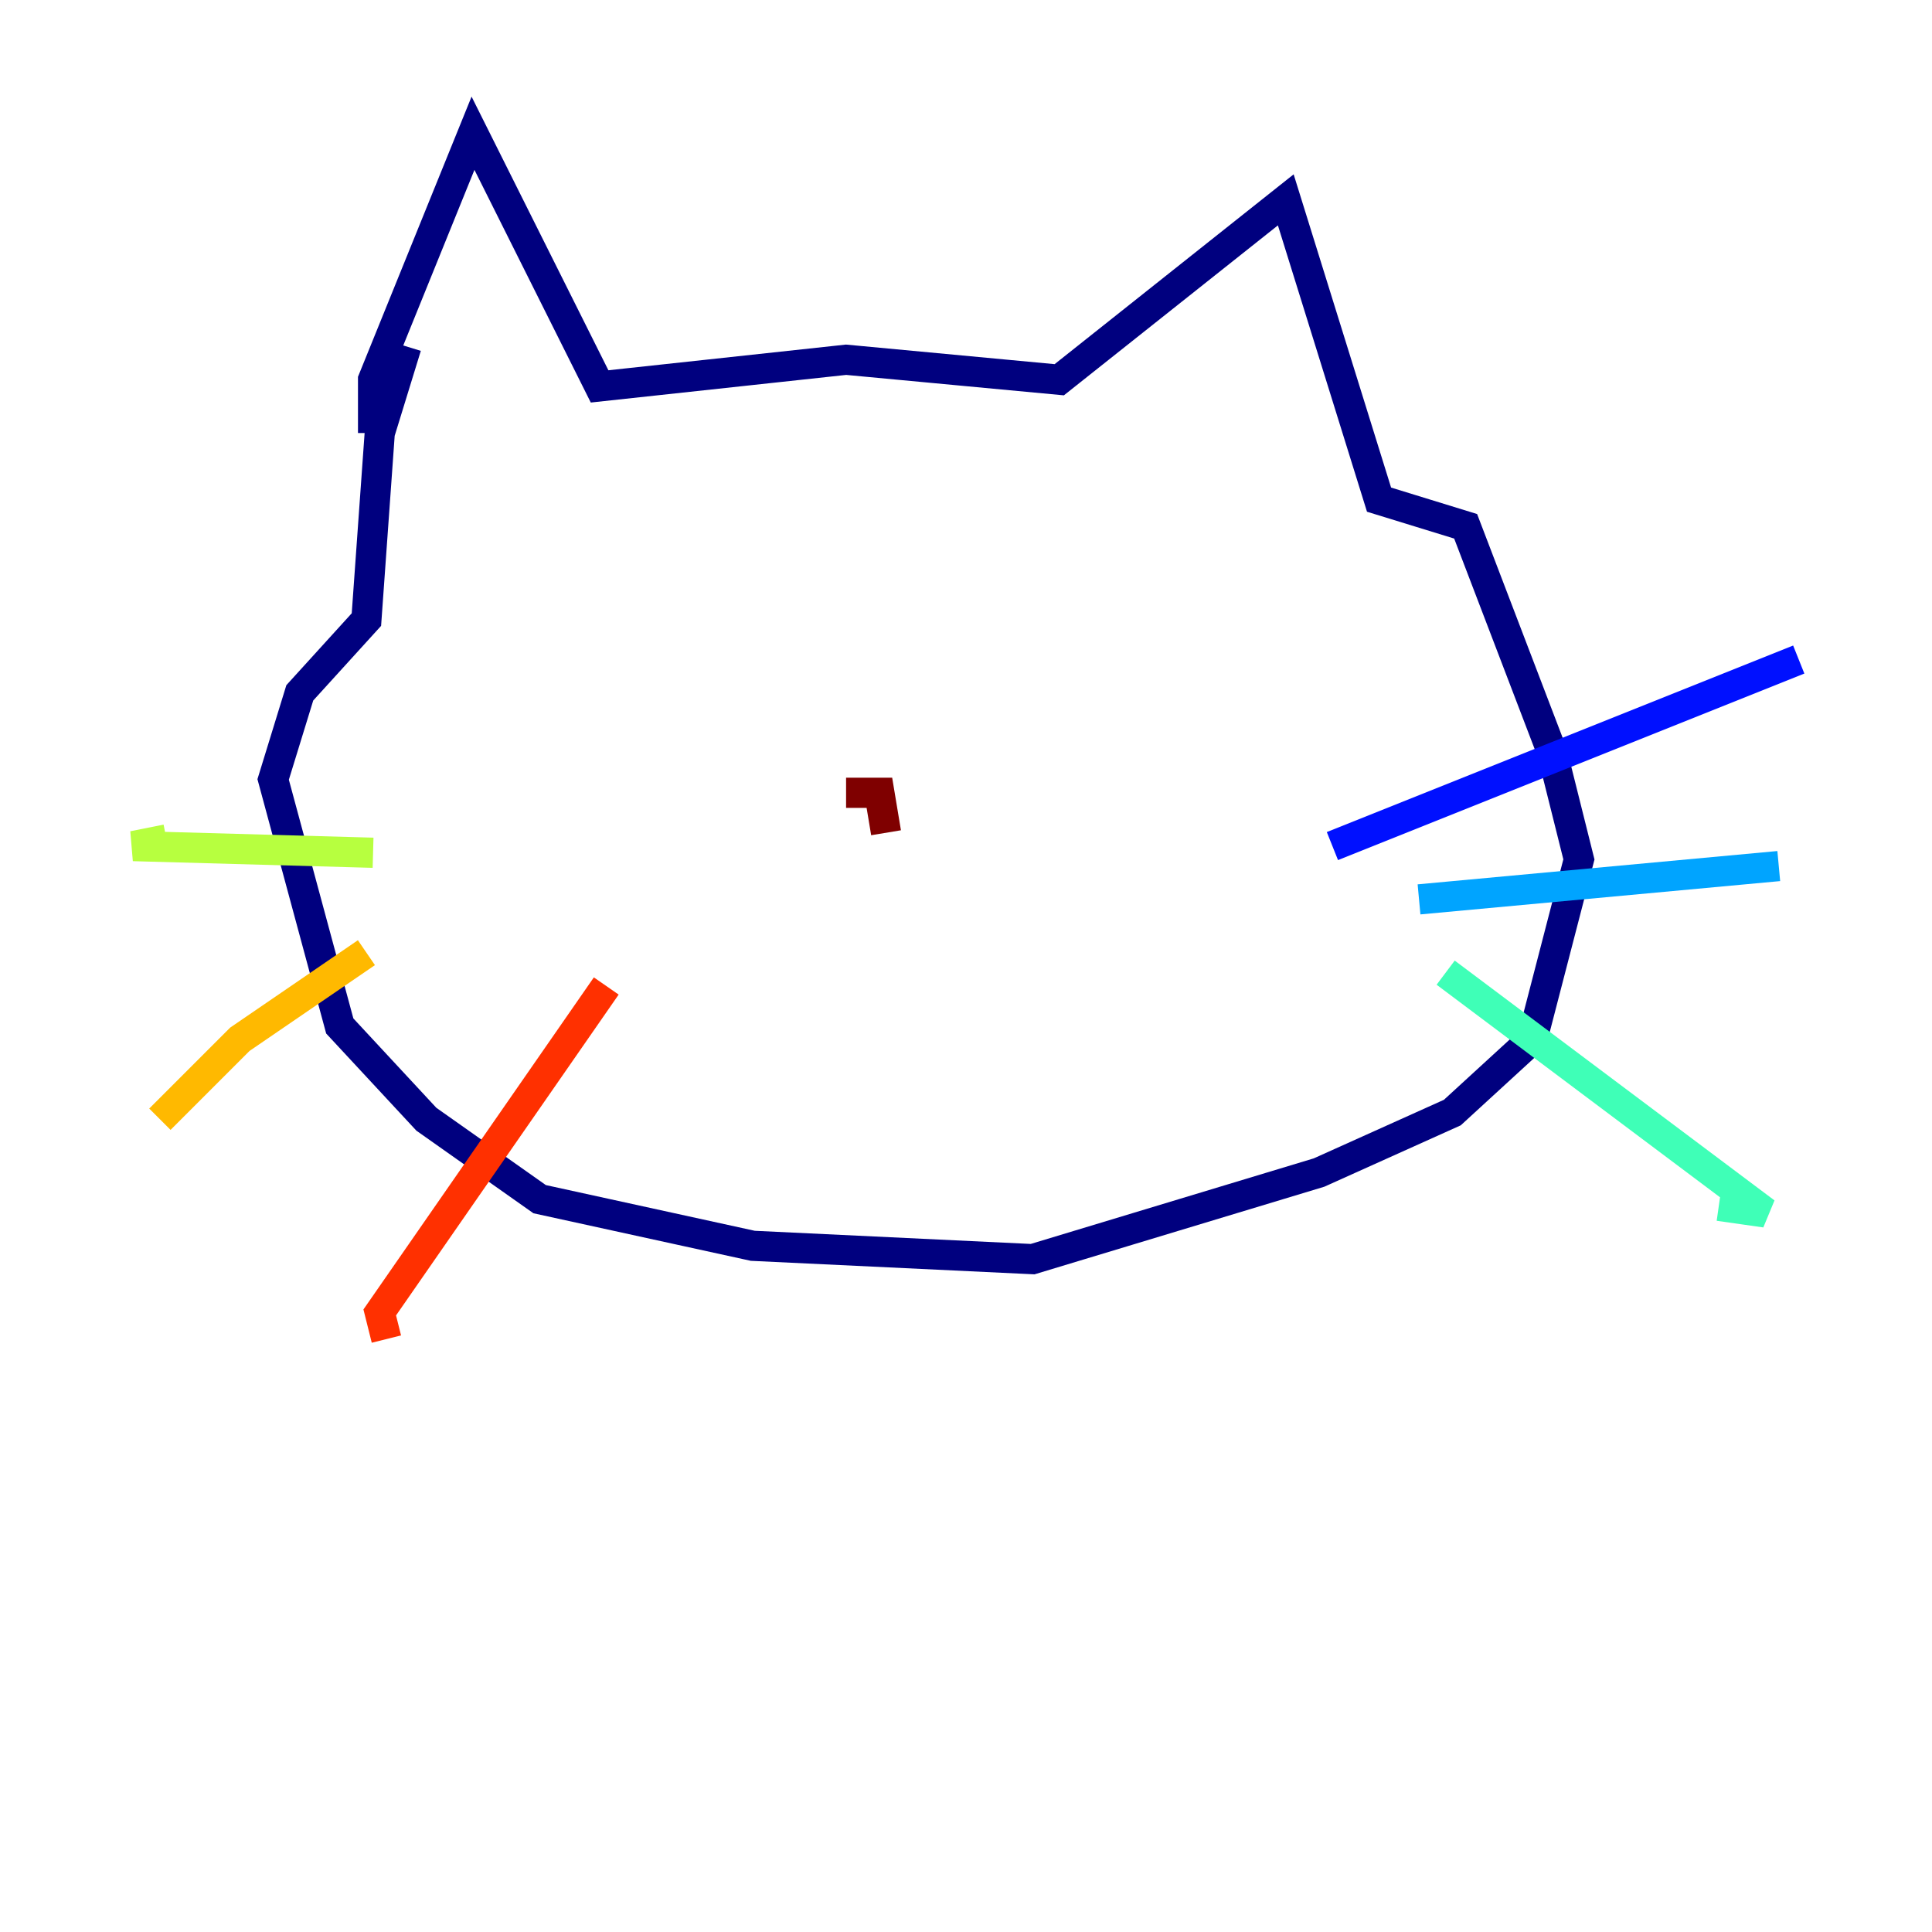 <?xml version="1.0" encoding="utf-8" ?>
<svg baseProfile="tiny" height="128" version="1.2" viewBox="0,0,128,128" width="128" xmlns="http://www.w3.org/2000/svg" xmlns:ev="http://www.w3.org/2001/xml-events" xmlns:xlink="http://www.w3.org/1999/xlink"><defs /><polyline fill="none" points="24.717,28.69 24.717,25.159 31.338,8.828 39.724,25.6 56.055,23.834 70.179,25.159 85.186,13.241 91.365,33.103 97.103,34.869 102.841,49.876 104.607,56.938 101.517,68.855 96.221,73.71 87.393,77.683 68.414,83.421 49.876,82.538 35.752,79.448 28.248,74.152 22.51,67.972 18.097,51.641 19.862,45.903 24.276,41.048 25.159,28.69 26.924,22.952" stroke="#00007f" stroke-width="2" /><polyline fill="none" points="88.276,56.055 119.172,43.697" stroke="#0010ff" stroke-width="2" /><polyline fill="none" points="94.014,59.586 117.848,57.379" stroke="#00a4ff" stroke-width="2" /><polyline fill="none" points="95.779,64.441 116.966,80.331 113.876,79.89" stroke="#3fffb7" stroke-width="2" /><polyline fill="none" points="24.717,56.497 8.828,56.055 11.034,55.614" stroke="#b7ff3f" stroke-width="2" /><polyline fill="none" points="24.276,63.117 15.89,68.855 10.593,74.152" stroke="#ffb900" stroke-width="2" /><polyline fill="none" points="40.166,65.324 25.159,86.952 25.6,88.717" stroke="#ff3000" stroke-width="2" /><polyline fill="none" points="56.055,52.524 58.262,52.524 58.703,55.172" stroke="#7f0000" stroke-width="2" /></svg>